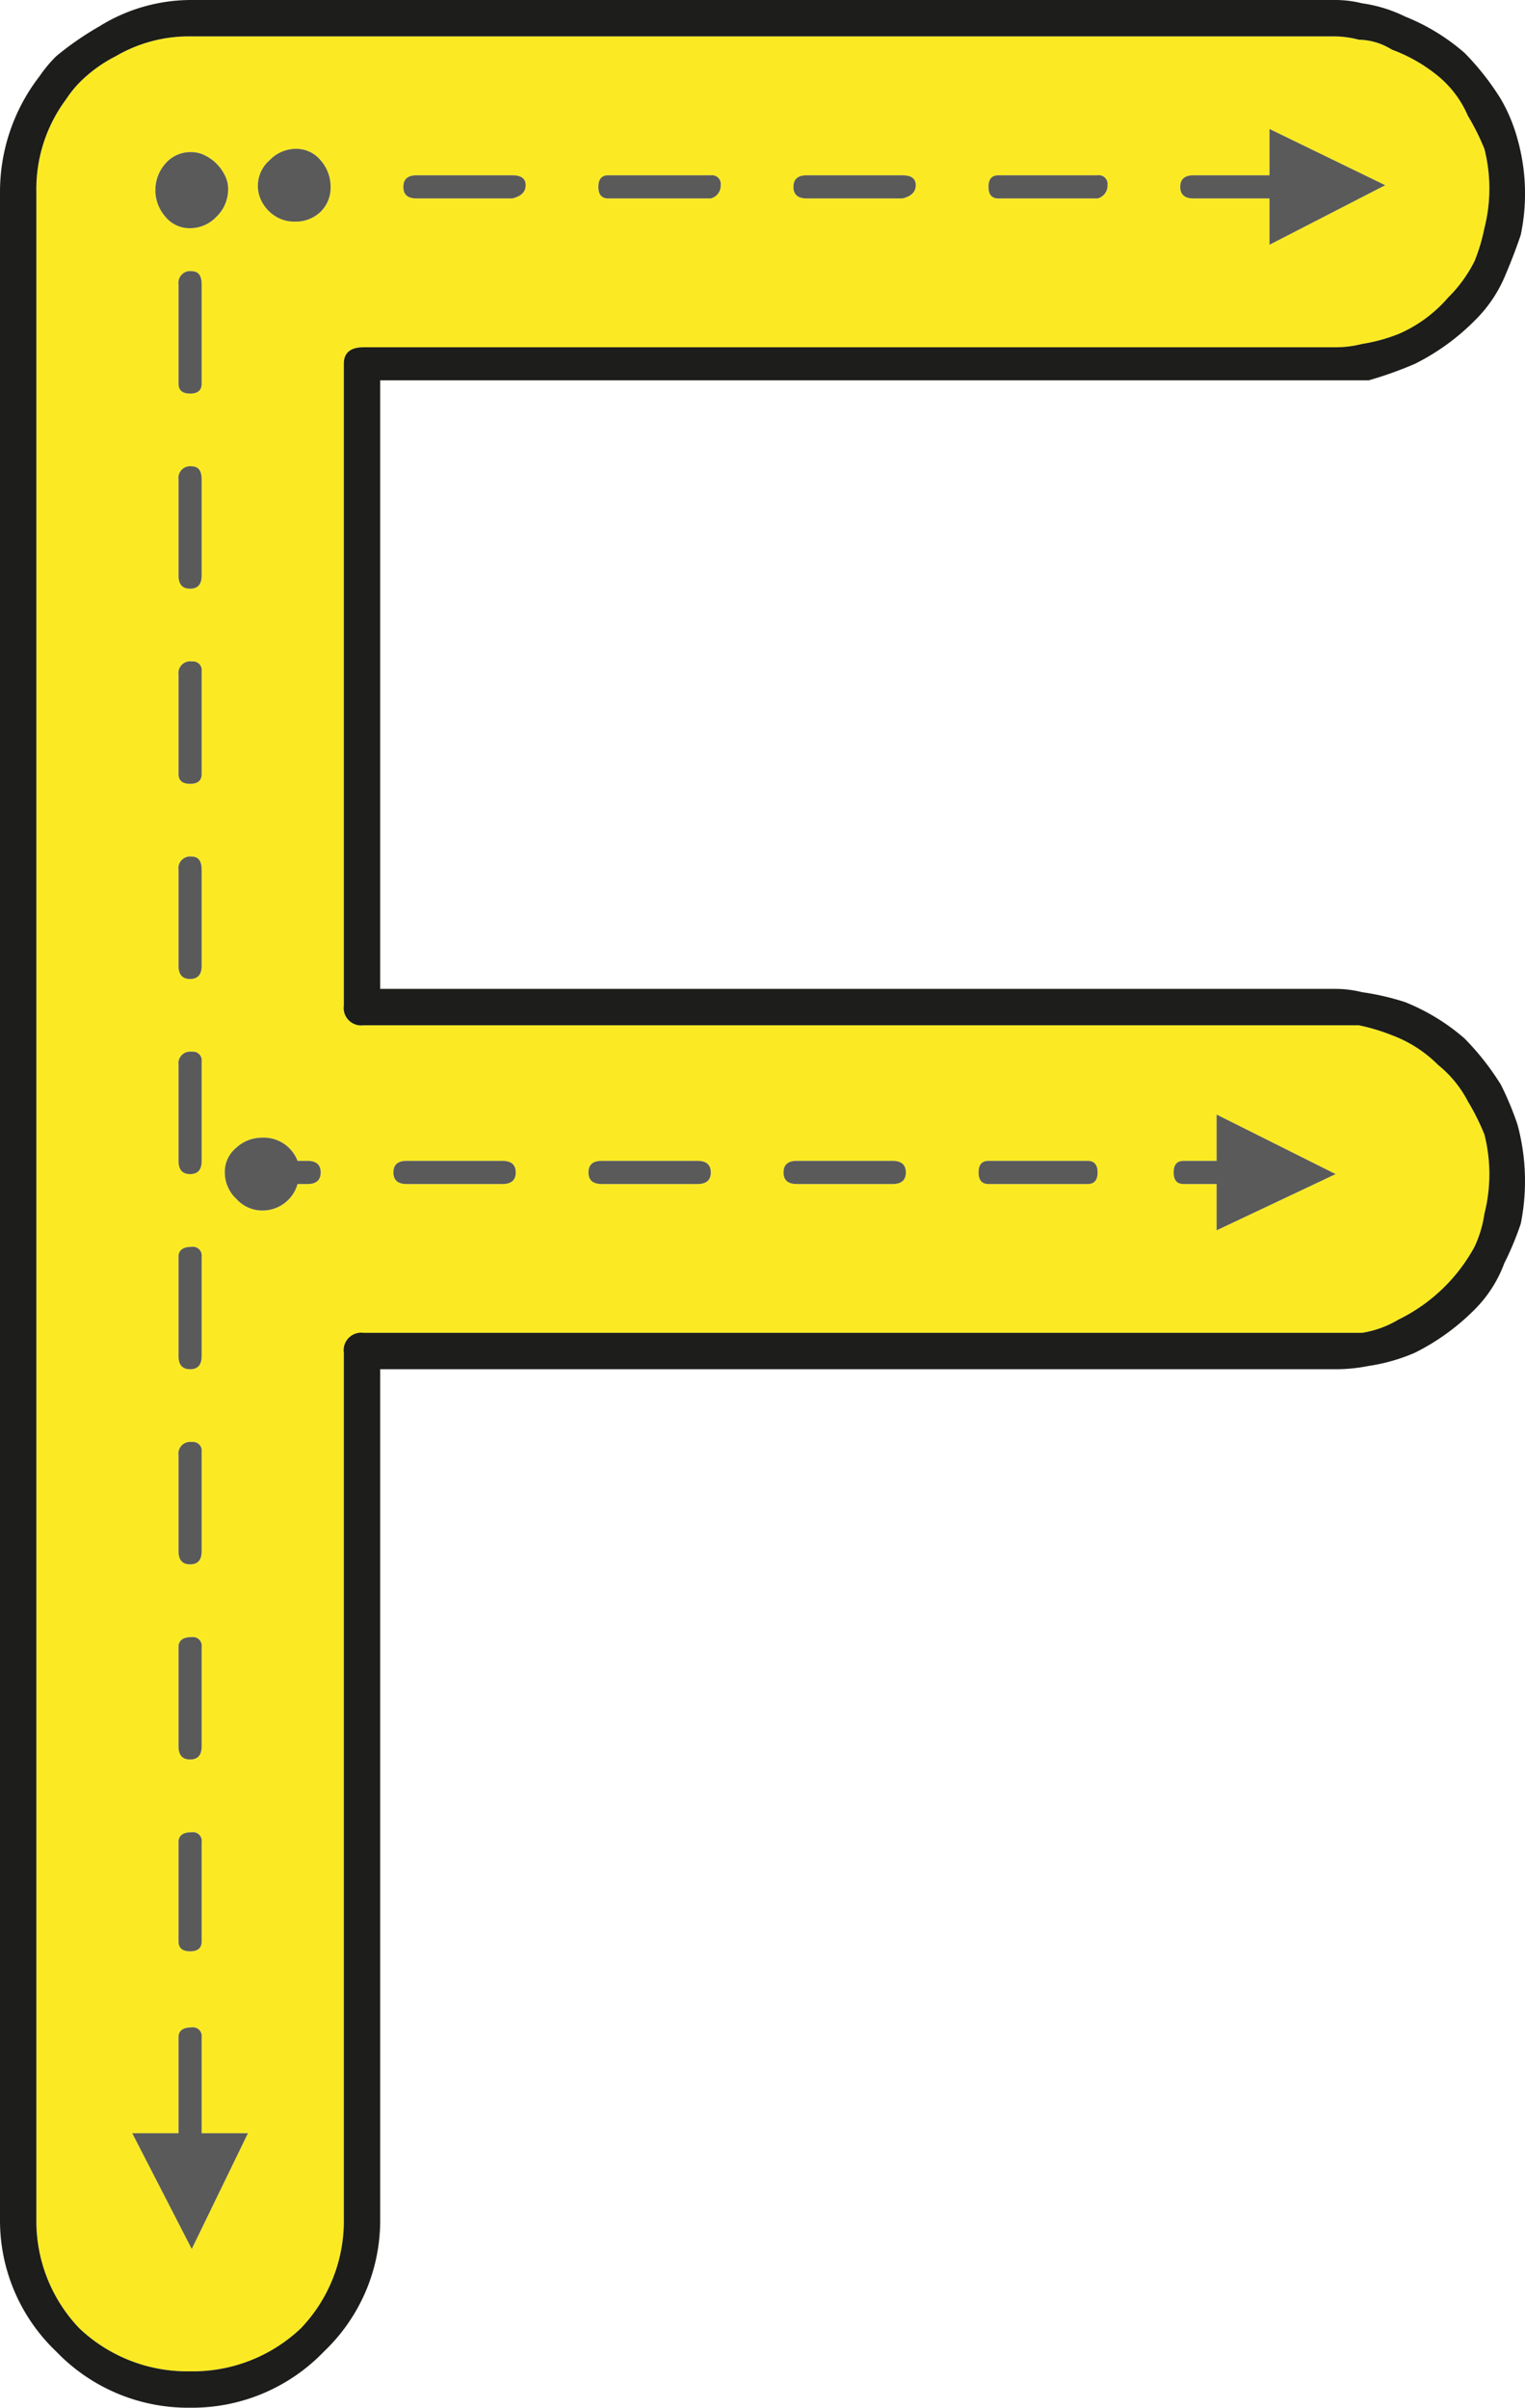 <svg id="Layer_1" data-name="Layer 1" xmlns="http://www.w3.org/2000/svg" viewBox="0 0 230.64 364"><path d="M225.1,24.14a24.37,24.37,0,0,1,0,12,27.71,27.71,0,0,1-1.5,5,20.92,20.92,0,0,1-4,5.5,20.77,20.77,0,0,1-7.5,5.5,26.17,26.17,0,0,1-5.5,1.5,16.12,16.12,0,0,1-4,.5H55.6c-2,0-3,.84-3,2.5v97a2.65,2.65,0,0,0,3,3H206.1a29.69,29.69,0,0,1,5,1.5,19.41,19.41,0,0,1,7,4.5,17.28,17.28,0,0,1,4.5,5.5,35.87,35.87,0,0,1,2.5,5,24.38,24.38,0,0,1,0,12,17.52,17.52,0,0,1-1.5,5,26.14,26.14,0,0,1-11.5,11,15.51,15.51,0,0,1-5.5,2H55.6a2.65,2.65,0,0,0-3,3v131a23.44,23.44,0,0,1-6.5,16.5,23.74,23.74,0,0,1-16.75,6.5,23.74,23.74,0,0,1-16.75-6.5,23.44,23.44,0,0,1-6.5-16.5V30.64a22.7,22.7,0,0,1,4.5-14,16.55,16.55,0,0,1,2-2.5,21.31,21.31,0,0,1,5.5-4,21.91,21.91,0,0,1,11.5-3h173a14.84,14.84,0,0,1,3.5.5,9.65,9.65,0,0,1,5,1.5,24.09,24.09,0,0,1,7,4,15.9,15.9,0,0,1,4.5,6A35.87,35.87,0,0,1,225.1,24.14Zm-32.5,14.5,17.5-9-17.5-8.5v7H181.1c-1.33,0-2,.59-2,1.75s.67,1.75,2,1.75h11.5Zm-8,149,18-8.5-18-9v7h-5c-1,0-1.5.59-1.5,1.75s.5,1.75,1.5,1.75h5Zm-16.5-158a1.33,1.33,0,0,0-1.5-1.5h-15c-1,0-1.5.59-1.5,1.75s.5,1.75,1.5,1.75h15A2,2,0,0,0,168.1,29.64Zm-1.5,149.25c0-1.16-.5-1.75-1.5-1.75h-15c-1,0-1.5.59-1.5,1.75s.5,1.75,1.5,1.75h15C166.1,180.64,166.6,180.06,166.6,178.89ZM139.1,29.64c0-1-.67-1.5-2-1.5H122.6c-1.33,0-2,.59-2,1.75s.67,1.75,2,1.75h14.5C138.43,31.31,139.1,30.64,139.1,29.64Zm-1.5,149.25c0-1.16-.67-1.75-2-1.75H121.1c-1.33,0-2,.59-2,1.75s.67,1.75,2,1.75h14.5C136.93,180.64,137.6,180.06,137.6,178.89Zm-28-149.25a1.33,1.33,0,0,0-1.5-1.5H92.6c-1,0-1.5.59-1.5,1.75s.5,1.75,1.5,1.75h15.5A2,2,0,0,0,109.6,29.64Zm-1.5,149.25c0-1.16-.67-1.75-2-1.75H91.6c-1.33,0-2,.59-2,1.75s.67,1.75,2,1.75h14.5C107.43,180.64,108.1,180.06,108.1,178.89ZM80.1,29.64c0-1-.67-1.5-2-1.5H63.6c-1.33,0-2,.59-2,1.75s.67,1.75,2,1.75H78.1C79.43,31.31,80.1,30.64,80.1,29.64ZM78.6,178.89c0-1.16-.67-1.75-2-1.75H62.1c-1.33,0-2,.59-2,1.75s.67,1.75,2,1.75H76.6C77.93,180.64,78.6,180.06,78.6,178.89Zm-28-149a6,6,0,0,0-1.5-4,4.76,4.76,0,0,0-3.75-1.75,5.54,5.54,0,0,0-4,1.75,5.09,5.09,0,0,0-1,6.5,5.72,5.72,0,0,0,2,2,5.24,5.24,0,0,0,2.75.75,5.4,5.4,0,0,0,4-1.5A5.09,5.09,0,0,0,50.6,29.89Zm-1.5,149c0-1.16-.67-1.75-2-1.75H45.6a5.48,5.48,0,0,0-5.5-3.5,5.68,5.68,0,0,0-3.75,1.5,4.73,4.73,0,0,0-1.75,3.75,5.48,5.48,0,0,0,1.75,4,5.25,5.25,0,0,0,3.75,1.75,5.49,5.49,0,0,0,5.5-4h1.5C48.43,180.64,49.1,180.06,49.1,178.89ZM29.6,341.64l8.5-17.5h-7v-14.5a1.33,1.33,0,0,0-1.5-1.5c-1.33,0-2,.5-2,1.5v14.5h-7Zm5.5-311.5a4.51,4.51,0,0,0-.5-2,6.54,6.54,0,0,0-3-3,4.48,4.48,0,0,0-2-.5,5,5,0,0,0-4,1.75,6.08,6.08,0,0,0,0,8,4.73,4.73,0,0,0,3.75,1.75,5.5,5.5,0,0,0,4-1.75A5.76,5.76,0,0,0,35.1,30.14Zm-4,265v-15a1.33,1.33,0,0,0-1.5-1.5c-1.33,0-2,.5-2,1.5v15c0,1,.58,1.5,1.75,1.5S31.1,296.14,31.1,295.14Zm0-29.5v-15a1.33,1.33,0,0,0-1.5-1.5c-1.33,0-2,.5-2,1.5v15c0,1.34.58,2,1.75,2S31.1,267,31.1,265.64Zm0-29.5v-15a1.33,1.33,0,0,0-1.5-1.5,1.77,1.77,0,0,0-2,2v14.5c0,1.34.58,2,1.75,2S31.1,237.48,31.1,236.14Zm0-29.5v-15a1.33,1.33,0,0,0-1.5-1.5c-1.33,0-2,.5-2,1.5v15c0,1.34.58,2,1.75,2S31.1,208,31.1,206.64Zm0-29.5v-15a1.33,1.33,0,0,0-1.5-1.5,1.77,1.77,0,0,0-2,2v14.5c0,1.34.58,2,1.75,2S31.1,178.48,31.1,177.14Zm0-29.5v-14.5c0-1.33-.5-2-1.5-2a1.77,1.77,0,0,0-2,2v14.5c0,1.34.58,2,1.75,2S31.1,149,31.1,147.64Zm0-29v-15.5a1.33,1.33,0,0,0-1.5-1.5,1.77,1.77,0,0,0-2,2v15c0,1,.58,1.5,1.75,1.5S31.1,119.64,31.1,118.64Zm0-30V74.14c0-1.33-.5-2-1.5-2a1.77,1.77,0,0,0-2,2v14.5c0,1.34.58,2,1.75,2S31.1,90,31.1,88.64Zm0-29v-15c0-1.33-.5-2-1.5-2a1.77,1.77,0,0,0-2,2v15c0,1,.58,1.5,1.75,1.5S31.1,60.64,31.1,59.64Z" transform="translate(-0.6 -1.64)" fill="#fbea23"/><path d="M230.1,22.64a30.42,30.42,0,0,1,.5,14.5q-1,3-2.5,6.5a20.69,20.69,0,0,1-4.5,6.5,34.31,34.31,0,0,1-9,6.5,57.57,57.57,0,0,1-7,2.5H58.1v92H202.6a16.6,16.6,0,0,1,4,.5,38.47,38.47,0,0,1,6.5,1.5,31.41,31.41,0,0,1,9,5.5,39.69,39.69,0,0,1,5.5,7,46.28,46.28,0,0,1,2.5,6,32.68,32.68,0,0,1,.5,15,46.28,46.28,0,0,1-2.5,6,19.41,19.41,0,0,1-4.5,7,34.31,34.31,0,0,1-9,6.5,27.53,27.53,0,0,1-7,2,24.94,24.94,0,0,1-5,.5H58.1v128.5a27.34,27.34,0,0,1-8.5,20,27.65,27.65,0,0,1-20.25,8.5,27.65,27.65,0,0,1-20.25-8.5,27.34,27.34,0,0,1-8.5-20V30.64a28.56,28.56,0,0,1,6-17.5,20.07,20.07,0,0,1,2.5-3,46.28,46.28,0,0,1,6.5-4.5,26.29,26.29,0,0,1,14-4h173a16.6,16.6,0,0,1,4,.5,21.31,21.31,0,0,1,6.5,2,31.41,31.41,0,0,1,9,5.5,39.69,39.69,0,0,1,5.5,7A25.25,25.25,0,0,1,230.1,22.64Zm-5,13.5a24.37,24.37,0,0,0,0-12,35.87,35.87,0,0,0-2.5-5,15.9,15.9,0,0,0-4.5-6,24.09,24.09,0,0,0-7-4,9.65,9.65,0,0,0-5-1.5,14.84,14.84,0,0,0-3.5-.5H29.6a21.91,21.91,0,0,0-11.5,3,21.31,21.31,0,0,0-5.5,4,16.55,16.55,0,0,0-2,2.5,22.7,22.7,0,0,0-4.5,14v306.5a23.44,23.44,0,0,0,6.5,16.5,23.74,23.74,0,0,0,16.75,6.5,23.74,23.74,0,0,0,16.75-6.5,23.44,23.44,0,0,0,6.5-16.5v-131a2.65,2.65,0,0,1,3-3h151a15.51,15.51,0,0,0,5.5-2,26.14,26.14,0,0,0,11.5-11,17.52,17.52,0,0,0,1.5-5,24.38,24.38,0,0,0,0-12,35.87,35.87,0,0,0-2.5-5,17.28,17.28,0,0,0-4.5-5.5,19.41,19.41,0,0,0-7-4.5,29.69,29.69,0,0,0-5-1.5H55.6a2.65,2.65,0,0,1-3-3v-97c0-1.66,1-2.5,3-2.5h147a16.12,16.12,0,0,0,4-.5,26.17,26.17,0,0,0,5.5-1.5,20.77,20.77,0,0,0,7.5-5.5,20.92,20.92,0,0,0,4-5.5A27.71,27.71,0,0,0,225.1,36.14Z" transform="translate(-0.6 -1.64)" fill="#1d1d1b"/><path d="M210.1,29.64l-17.5,9v-7H181.1c-1.33,0-2-.58-2-1.75s.67-1.75,2-1.75h11.5v-7Z" transform="translate(-0.6 -1.64)" fill="#5a5a5a"/><path d="M202.6,179.14l-18,8.5v-7h-5c-1,0-1.5-.58-1.5-1.75s.5-1.75,1.5-1.75h5v-7Z" transform="translate(-0.6 -1.64)" fill="#5a5a5a"/><path d="M166.6,28.14a1.33,1.33,0,0,1,1.5,1.5,2,2,0,0,1-1.5,2h-15c-1,0-1.5-.58-1.5-1.75s.5-1.75,1.5-1.75Z" transform="translate(-0.6 -1.64)" fill="#5a5a5a"/><path d="M165.1,177.14c1,0,1.5.59,1.5,1.75s-.5,1.75-1.5,1.75h-15c-1,0-1.5-.58-1.5-1.75s.5-1.75,1.5-1.75Z" transform="translate(-0.6 -1.64)" fill="#5a5a5a"/><path d="M137.1,28.14c1.33,0,2,.5,2,1.5s-.67,1.67-2,2H122.6c-1.33,0-2-.58-2-1.75s.67-1.75,2-1.75Z" transform="translate(-0.6 -1.64)" fill="#5a5a5a"/><path d="M135.6,177.14c1.33,0,2,.59,2,1.75s-.67,1.75-2,1.75H121.1c-1.33,0-2-.58-2-1.75s.67-1.75,2-1.75Z" transform="translate(-0.6 -1.64)" fill="#5a5a5a"/><path d="M108.1,28.14a1.33,1.33,0,0,1,1.5,1.5,2,2,0,0,1-1.5,2H92.6c-1,0-1.5-.58-1.5-1.75s.5-1.75,1.5-1.75Z" transform="translate(-0.6 -1.64)" fill="#5a5a5a"/><path d="M106.1,177.14c1.33,0,2,.59,2,1.75s-.67,1.75-2,1.75H91.6c-1.33,0-2-.58-2-1.75s.67-1.75,2-1.75Z" transform="translate(-0.6 -1.64)" fill="#5a5a5a"/><path d="M78.1,28.14c1.33,0,2,.5,2,1.5s-.67,1.67-2,2H63.6c-1.33,0-2-.58-2-1.75s.67-1.75,2-1.75Z" transform="translate(-0.6 -1.64)" fill="#5a5a5a"/><path d="M76.6,177.14c1.33,0,2,.59,2,1.75s-.67,1.75-2,1.75H62.1c-1.33,0-2-.58-2-1.75s.67-1.75,2-1.75Z" transform="translate(-0.6 -1.64)" fill="#5a5a5a"/><path d="M49.1,25.89a6,6,0,0,1,1.5,4,5.09,5.09,0,0,1-1.5,3.75,5.4,5.4,0,0,1-4,1.5,5.24,5.24,0,0,1-2.75-.75,5.72,5.72,0,0,1-2-2,5.09,5.09,0,0,1,1-6.5,5.54,5.54,0,0,1,4-1.75A4.76,4.76,0,0,1,49.1,25.89Z" transform="translate(-0.6 -1.64)" fill="#5a5a5a"/><path d="M47.1,177.14c1.33,0,2,.59,2,1.75s-.67,1.75-2,1.75H45.6a5.49,5.49,0,0,1-5.5,4,5.25,5.25,0,0,1-3.75-1.75,5.48,5.48,0,0,1-1.75-4,4.73,4.73,0,0,1,1.75-3.75,5.68,5.68,0,0,1,3.75-1.5,5.48,5.48,0,0,1,5.5,3.5Z" transform="translate(-0.6 -1.64)" fill="#5a5a5a"/><path d="M38.1,324.14l-8.5,17.5-9-17.5h7v-14.5c0-1,.67-1.5,2-1.5a1.33,1.33,0,0,1,1.5,1.5v14.5Z" transform="translate(-0.6 -1.64)" fill="#5a5a5a"/><path d="M34.6,28.14a4.51,4.51,0,0,1,.5,2,5.76,5.76,0,0,1-1.75,4.25,5.5,5.5,0,0,1-4,1.75,4.73,4.73,0,0,1-3.75-1.75,6.08,6.08,0,0,1,0-8,5,5,0,0,1,4-1.75,4.48,4.48,0,0,1,2,.5,6.54,6.54,0,0,1,3,3Z" transform="translate(-0.6 -1.64)" fill="#5a5a5a"/><path d="M31.1,280.64v14.5c0,1-.58,1.5-1.75,1.5s-1.75-.5-1.75-1.5v-15c0-1,.67-1.5,2-1.5a1.33,1.33,0,0,1,1.5,1.5Z" transform="translate(-0.6 -1.64)" fill="#5a5a5a"/><path d="M31.1,251.14v14.5c0,1.34-.58,2-1.75,2s-1.75-.66-1.75-2v-15c0-1,.67-1.5,2-1.5a1.33,1.33,0,0,1,1.5,1.5Z" transform="translate(-0.6 -1.64)" fill="#5a5a5a"/><path d="M31.1,221.64v14.5c0,1.34-.58,2-1.75,2s-1.75-.66-1.75-2v-14.5a1.77,1.77,0,0,1,2-2,1.33,1.33,0,0,1,1.5,1.5Z" transform="translate(-0.6 -1.64)" fill="#5a5a5a"/><path d="M31.1,192.64v14c0,1.34-.58,2-1.75,2s-1.75-.66-1.75-2v-15c0-1,.67-1.5,2-1.5a1.33,1.33,0,0,1,1.5,1.5Z" transform="translate(-0.6 -1.64)" fill="#5a5a5a"/><path d="M31.1,162.64v14.5c0,1.34-.58,2-1.75,2s-1.75-.66-1.75-2v-14.5a1.77,1.77,0,0,1,2-2,1.33,1.33,0,0,1,1.5,1.5Z" transform="translate(-0.6 -1.64)" fill="#5a5a5a"/><path d="M31.1,133.64v14c0,1.34-.58,2-1.75,2s-1.75-.66-1.75-2v-14.5a1.77,1.77,0,0,1,2-2c1,0,1.5.67,1.5,2Z" transform="translate(-0.6 -1.64)" fill="#5a5a5a"/><path d="M31.1,104.14v14.5c0,1-.58,1.5-1.75,1.5s-1.75-.5-1.75-1.5v-15a1.77,1.77,0,0,1,2-2,1.33,1.33,0,0,1,1.5,1.5v1Z" transform="translate(-0.6 -1.64)" fill="#5a5a5a"/><path d="M31.1,74.64v14c0,1.34-.58,2-1.75,2s-1.75-.66-1.75-2V74.14a1.77,1.77,0,0,1,2-2c1,0,1.5.67,1.5,2Z" transform="translate(-0.6 -1.64)" fill="#5a5a5a"/><path d="M31.1,45.14v14.5c0,1-.58,1.5-1.75,1.5s-1.75-.5-1.75-1.5v-15a1.77,1.77,0,0,1,2-2c1,0,1.5.67,1.5,2Z" transform="translate(-0.6 -1.64)" fill="#5a5a5a"/></svg>